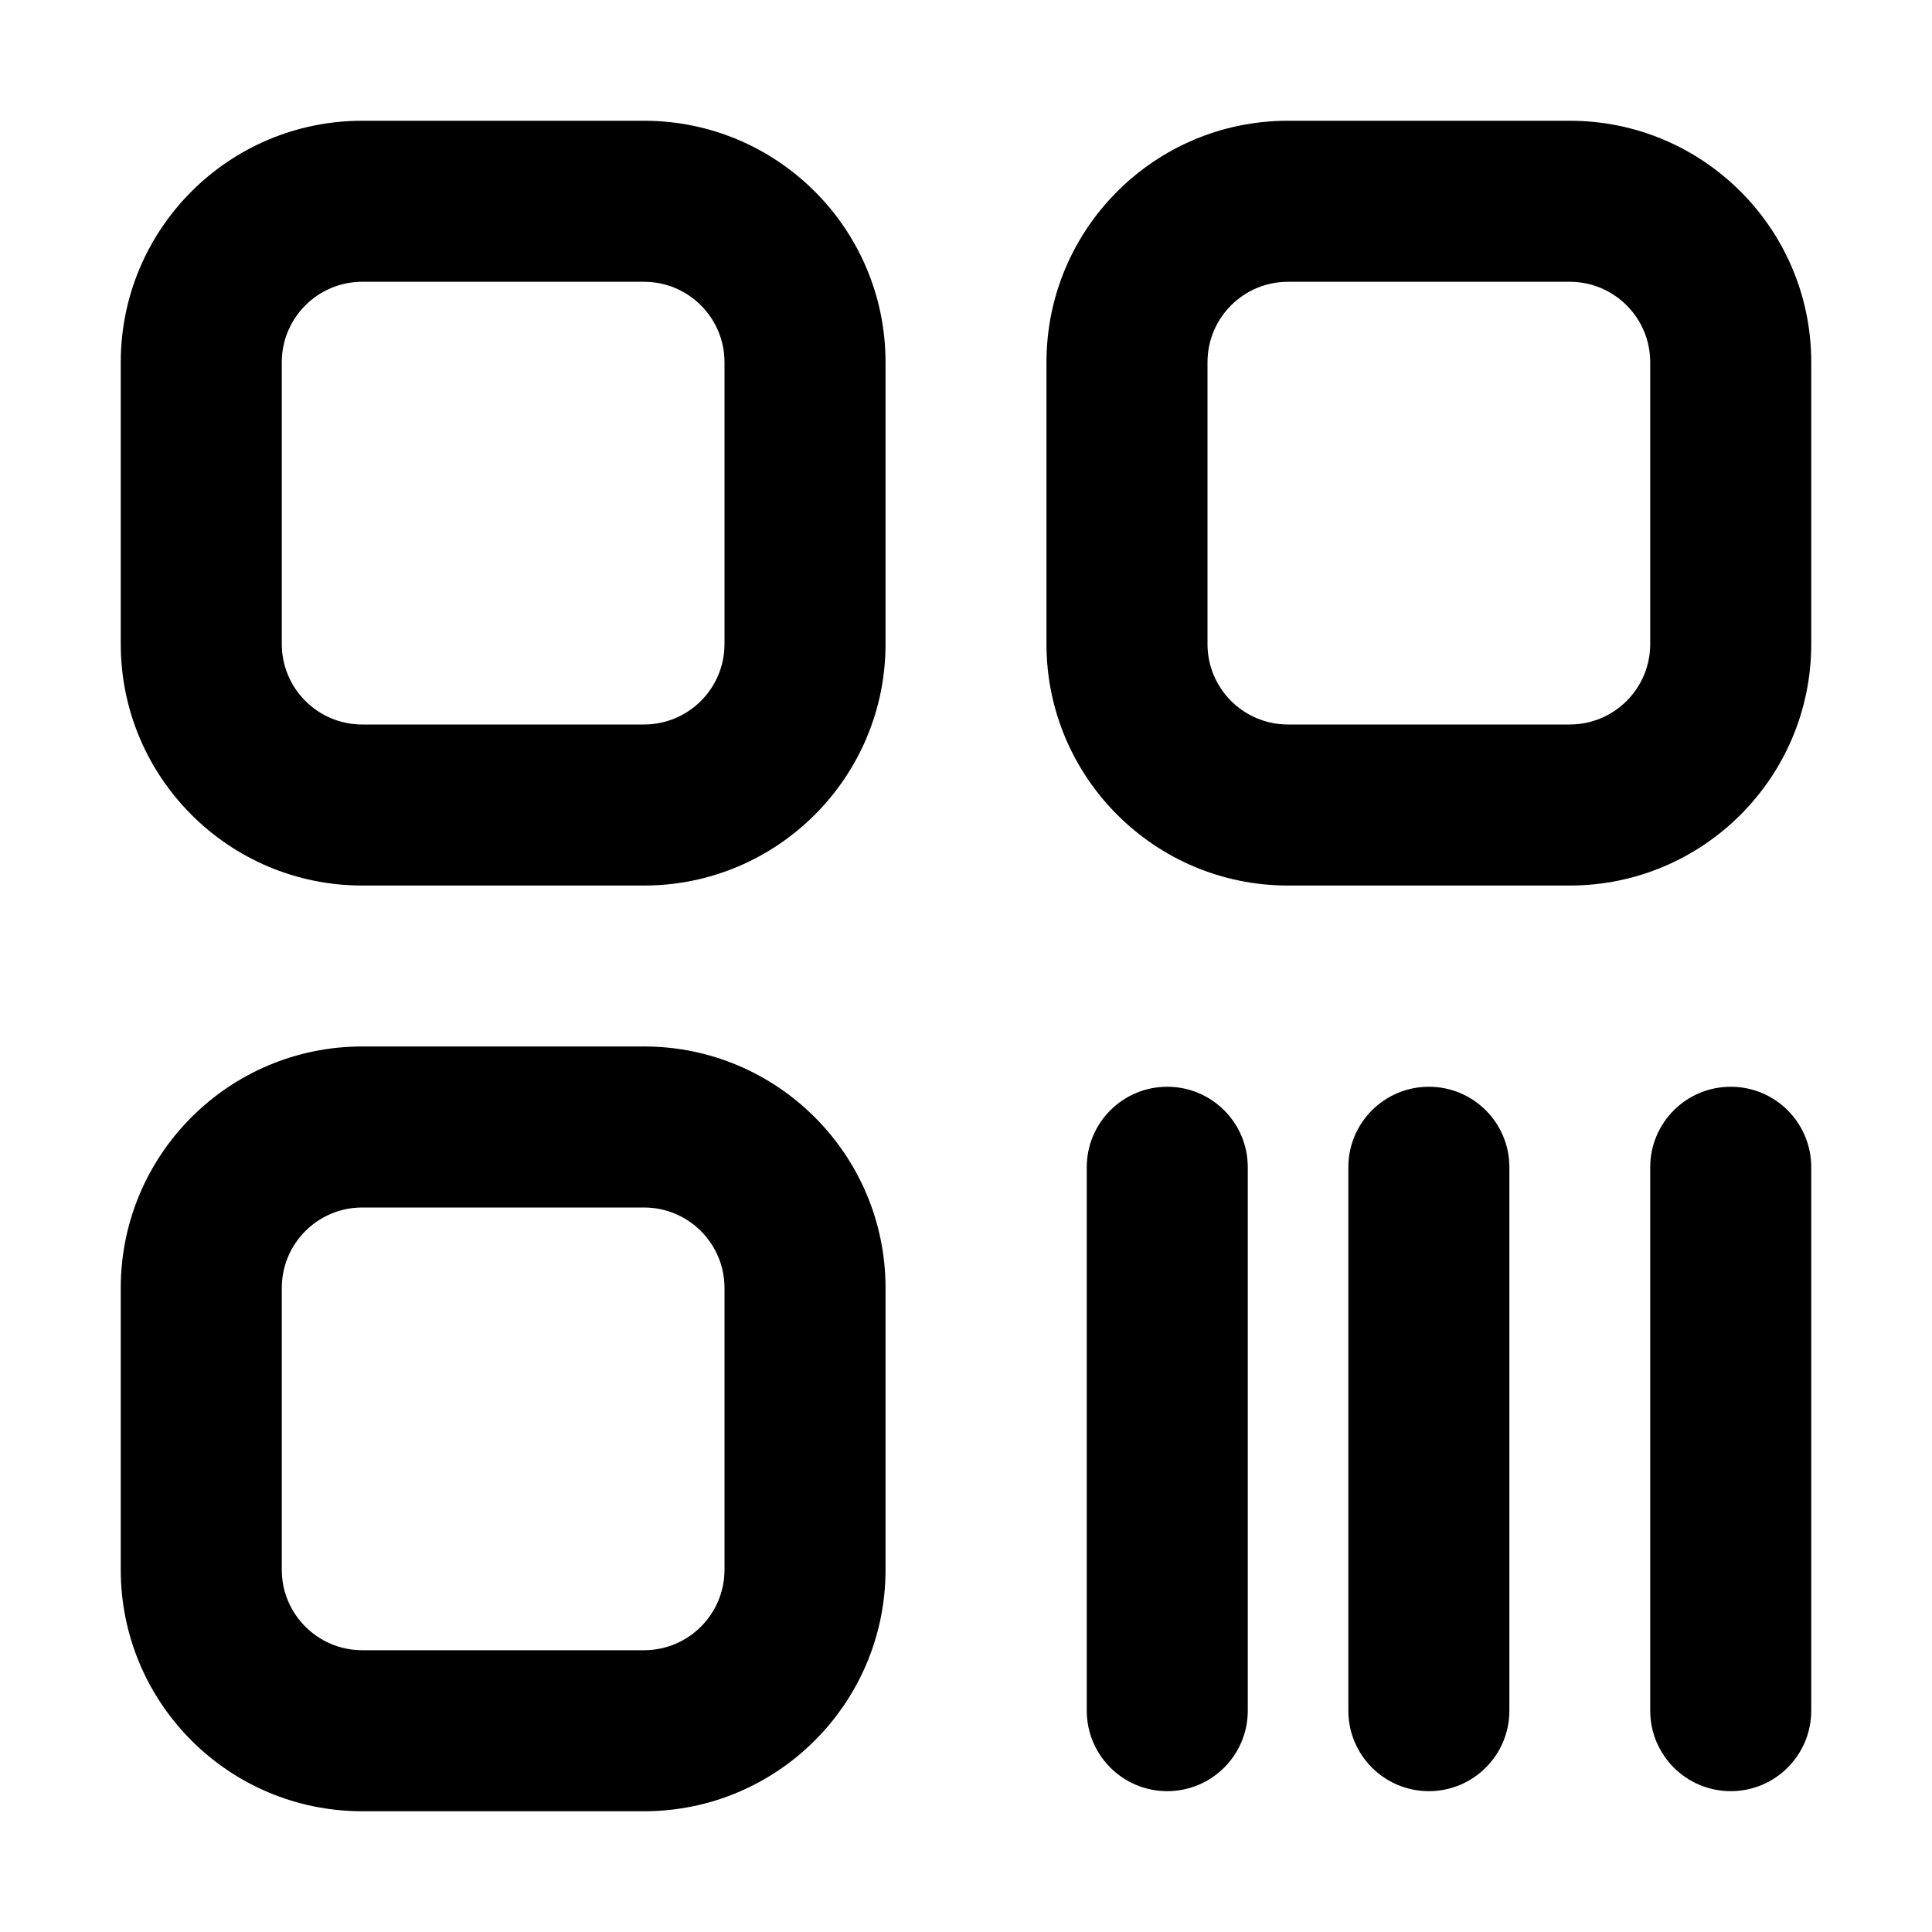 <svg xmlns="http://www.w3.org/2000/svg" xmlns:xlink="http://www.w3.org/1999/xlink" width="20" height="20" viewBox="0 0 20 20" fill="none">
<path d="M3.75 1.25L6.667 1.25C8.047 1.25 9.167 2.369 9.167 3.75L9.167 6.667C9.167 8.047 8.047 9.167 6.667 9.167L3.75 9.167C2.369 9.167 1.25 8.047 1.25 6.667L1.25 3.75C1.25 2.369 2.369 1.25 3.75 1.25ZM16.25 1.25L13.333 1.25C11.953 1.25 10.833 2.369 10.833 3.75L10.833 6.667C10.833 8.047 11.953 9.167 13.333 9.167L16.25 9.167C17.631 9.167 18.75 8.047 18.75 6.667L18.75 3.75C18.75 2.369 17.631 1.25 16.25 1.25ZM3.75 2.917C3.29 2.917 2.917 3.29 2.917 3.75L2.917 6.667C2.917 7.127 3.29 7.5 3.75 7.5L6.667 7.5C7.127 7.5 7.5 7.127 7.5 6.667L7.5 3.75C7.5 3.29 7.127 2.917 6.667 2.917L3.75 2.917ZM12.5 3.75C12.5 3.29 12.873 2.917 13.333 2.917L16.25 2.917C16.71 2.917 17.083 3.29 17.083 3.75L17.083 6.667C17.083 7.127 16.71 7.5 16.25 7.5L13.333 7.5C12.873 7.5 12.5 7.127 12.5 6.667L12.5 3.75ZM6.667 10.833L3.75 10.833C2.369 10.833 1.25 11.953 1.25 13.333L1.25 16.25C1.25 17.631 2.369 18.75 3.75 18.75L6.667 18.75C8.047 18.75 9.167 17.631 9.167 16.25L9.167 13.333C9.167 11.953 8.047 10.833 6.667 10.833ZM12.083 11.25C12.544 11.25 12.917 11.623 12.917 12.083L12.917 17.708C12.917 18.169 12.544 18.542 12.083 18.542C11.623 18.542 11.25 18.169 11.25 17.708L11.25 12.083C11.25 11.623 11.623 11.25 12.083 11.25ZM14.792 11.25C15.252 11.25 15.625 11.623 15.625 12.083L15.625 17.708C15.625 18.169 15.252 18.542 14.792 18.542C14.331 18.542 13.958 18.169 13.958 17.708L13.958 12.083C13.958 11.623 14.331 11.25 14.792 11.25ZM17.917 11.25C18.377 11.25 18.75 11.623 18.75 12.083L18.75 17.708C18.75 18.169 18.377 18.542 17.917 18.542C17.456 18.542 17.083 18.169 17.083 17.708L17.083 12.083C17.083 11.623 17.456 11.25 17.917 11.25ZM2.917 13.333C2.917 12.873 3.29 12.5 3.75 12.5L6.667 12.5C7.127 12.5 7.5 12.873 7.5 13.333L7.5 16.25C7.5 16.71 7.127 17.083 6.667 17.083L3.75 17.083C3.29 17.083 2.917 16.71 2.917 16.25L2.917 13.333Z" fill-rule="evenodd"  fill="#000000" >
</path>
</svg>
